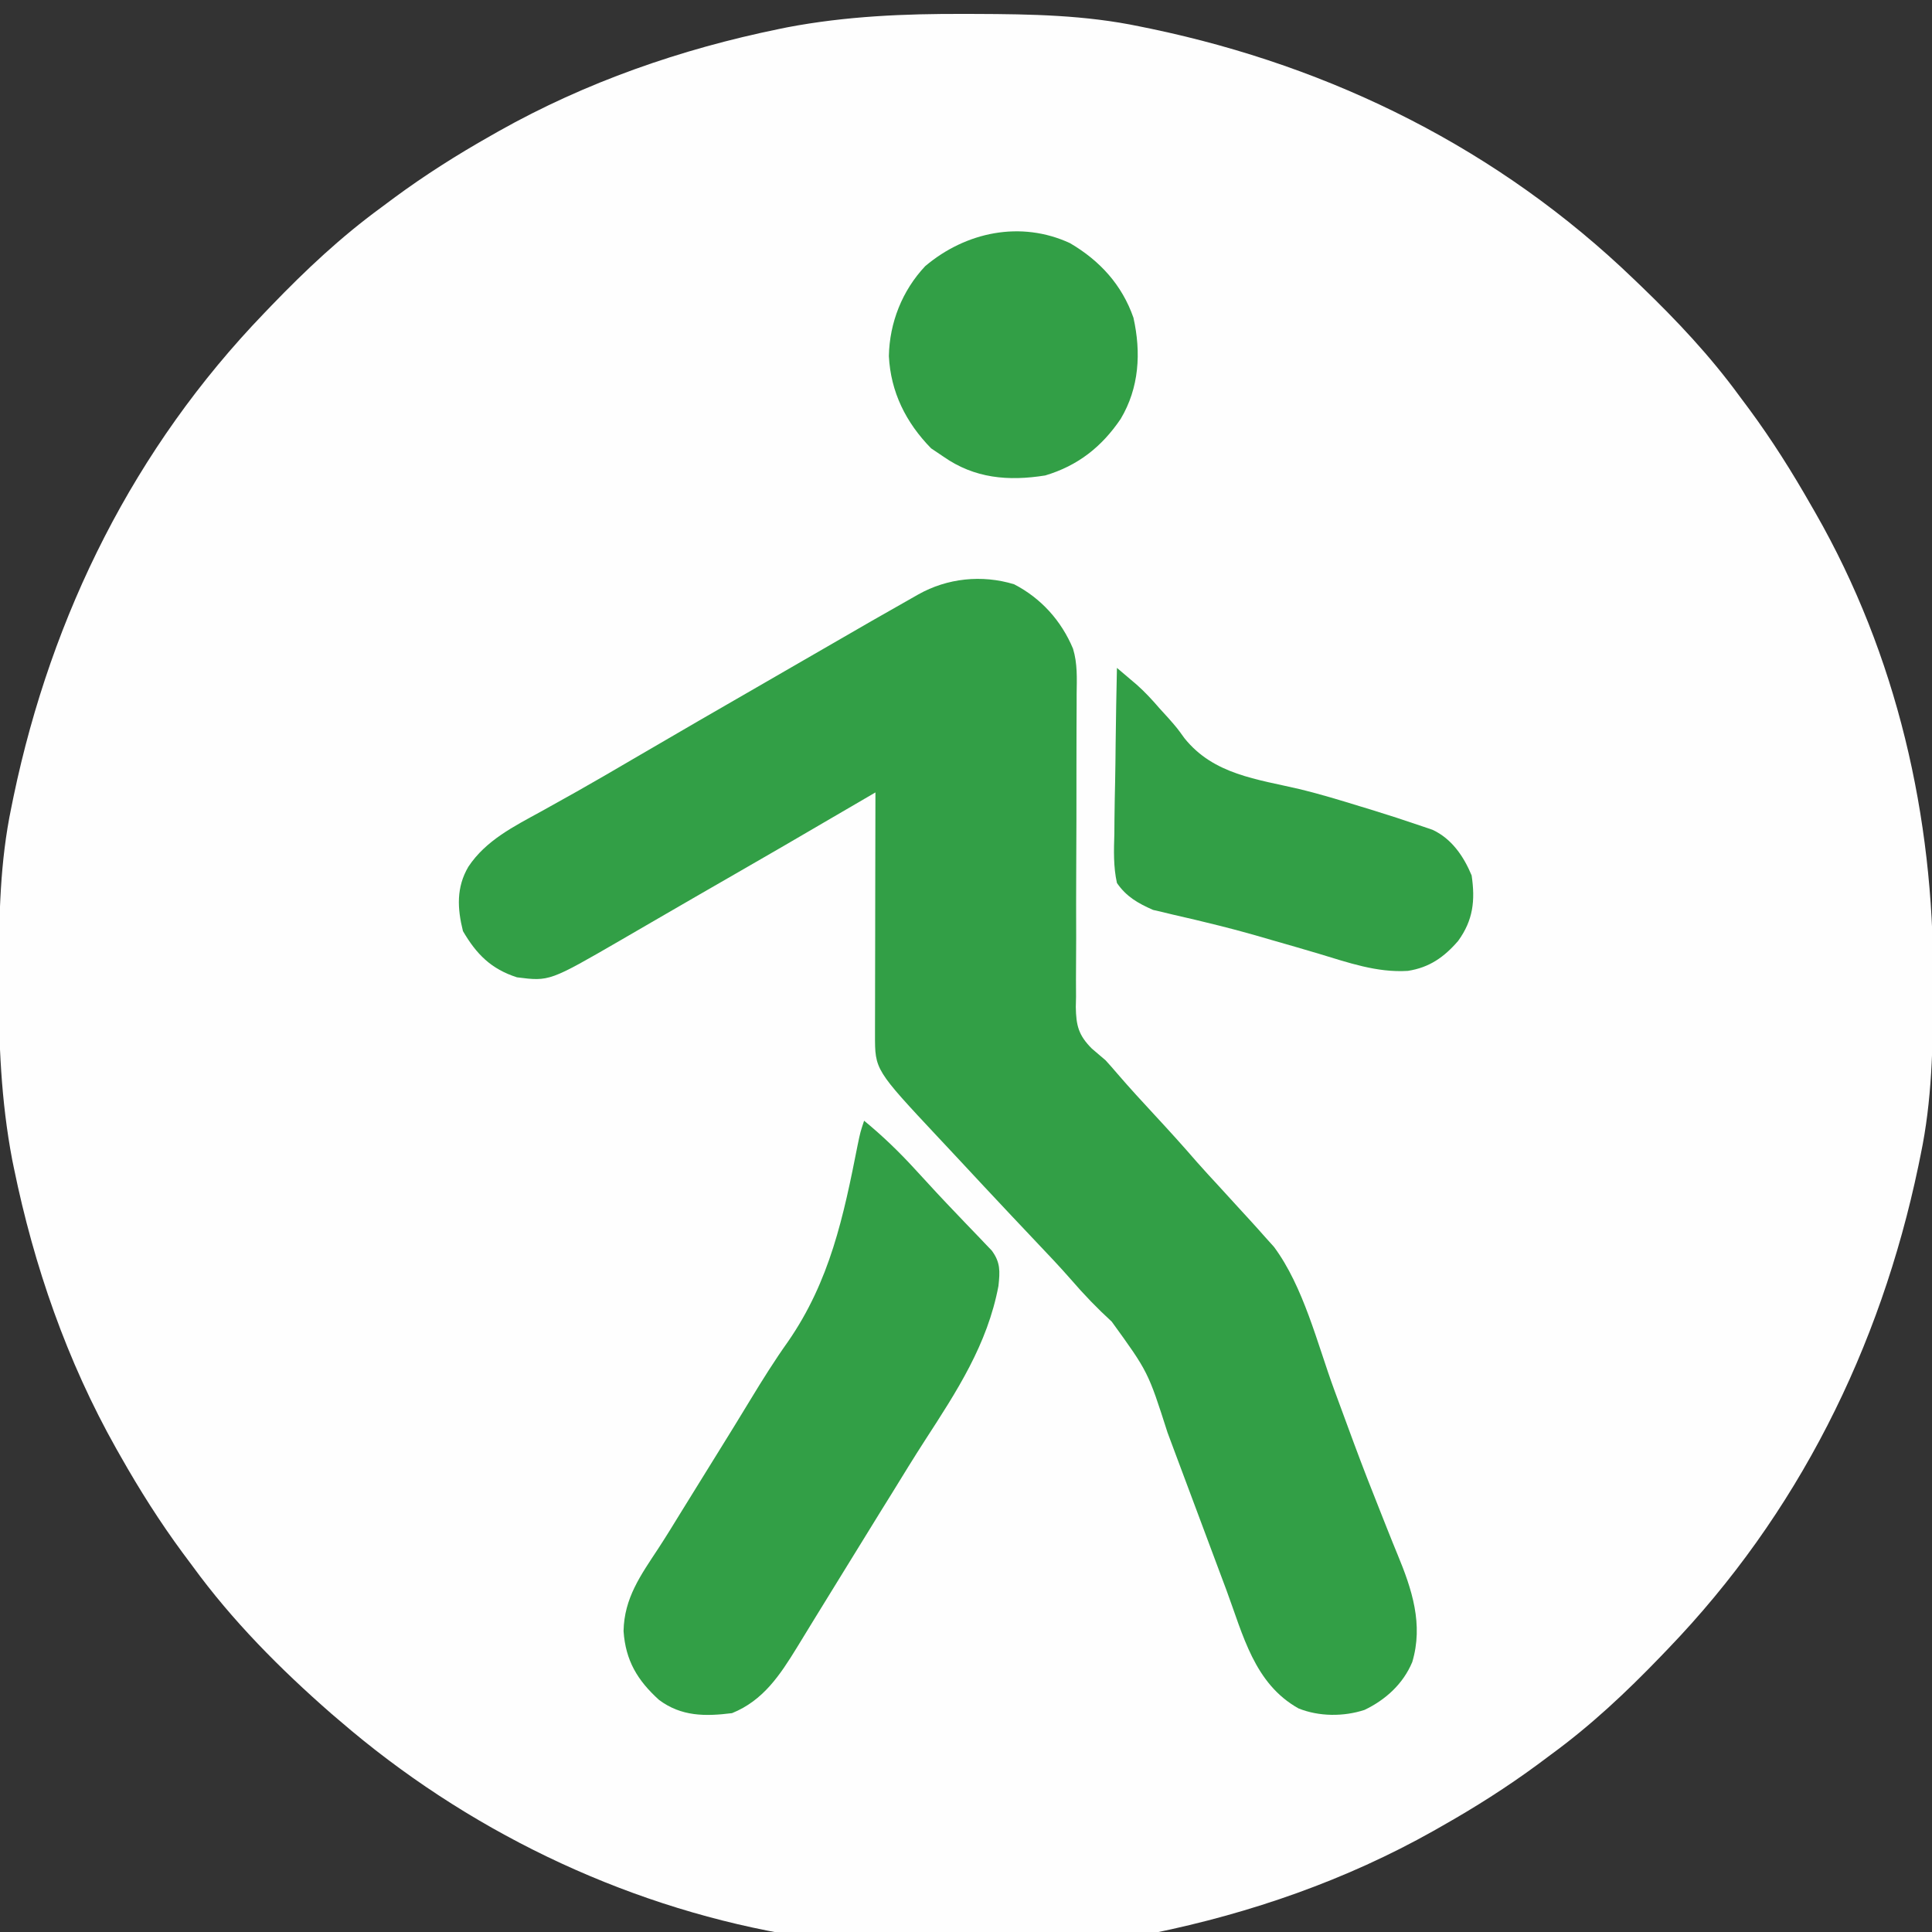 <svg width="512" height="512" viewBox="0 0 512 512" fill="none" xmlns="http://www.w3.org/2000/svg">
<rect x="0" y="0" width="512" height="512" fill="#333333" stroke="none"/>
<g clip-path="url(#clip0_153_271)">
<path d="M255.625 3.687C256.643 3.69 257.661 3.692 258.71 3.694C273.319 3.744 287.651 3.994 302 7C302.975 7.199 303.95 7.397 304.954 7.602C353.336 17.723 397.324 39.639 433 74C433.989 74.948 433.989 74.948 434.998 75.915C444.486 85.06 453.226 94.357 461 105C461.858 106.151 462.716 107.302 463.574 108.453C469.612 116.644 474.971 125.158 480 134C480.364 134.632 480.729 135.264 481.104 135.914C502.71 173.663 512.477 216.429 512.312 259.625C512.31 260.643 512.308 261.661 512.306 262.709C512.256 277.319 512.005 291.651 509 306C508.702 307.462 508.702 307.462 508.398 308.954C498.277 357.336 476.361 401.324 442 437C441.368 437.659 440.736 438.319 440.084 438.998C430.94 448.486 421.643 457.226 411 465C409.849 465.858 408.698 466.716 407.547 467.574C399.357 473.612 390.855 478.994 382 484C381.293 484.402 380.586 484.804 379.857 485.219C356.722 498.244 331.55 506.993 305.562 512.312C304.844 512.46 304.125 512.607 303.384 512.759C288.708 515.548 274.183 516.349 259.273 516.316C256.333 516.312 253.395 516.336 250.455 516.361C237.082 516.406 224.186 515.2 211 513C209.294 512.718 209.294 512.718 207.554 512.43C164.287 504.658 123.237 484.671 90 456C89.255 455.366 88.51 454.731 87.742 454.078C74.237 442.267 61.566 429.516 51 415C50.144 413.85 49.287 412.7 48.43 411.551C42.39 403.361 37.006 394.856 32 386C31.598 385.293 31.196 384.585 30.781 383.857C17.756 360.721 9.007 335.55 3.688 309.562C3.54 308.843 3.393 308.125 3.241 307.384C0.267 291.738 -0.373 276.264 -0.312 260.375C-0.31 259.357 -0.308 258.339 -0.306 257.29C-0.256 242.681 -0.005 228.349 3 214C3.199 213.025 3.397 212.05 3.602 211.046C13.723 162.664 35.639 118.676 70 83C70.632 82.341 71.264 81.681 71.915 81.002C81.06 71.514 90.357 62.774 101 55C102.151 54.142 103.302 53.284 104.453 52.426C112.643 46.388 121.145 41.005 130 36C130.707 35.598 131.414 35.196 132.143 34.781C155.278 21.756 180.45 13.007 206.438 7.687C207.156 7.54 207.875 7.393 208.616 7.241C224.262 4.267 239.736 3.627 255.625 3.687Z" fill="#FEFEFE"/>
<path d="M268.742 154.836C275.888 158.521 281.272 164.514 284.363 171.915C285.562 175.841 285.378 179.791 285.321 183.863C285.32 184.829 285.319 185.794 285.318 186.788C285.314 188.874 285.304 190.96 285.288 193.046C285.265 196.35 285.264 199.654 285.27 202.958C285.282 212.35 285.265 221.741 285.209 231.132C285.177 236.885 285.178 242.637 285.2 248.39C285.202 250.578 285.191 252.767 285.166 254.954C285.133 258.016 285.142 261.075 285.161 264.137C285.13 265.485 285.13 265.485 285.099 266.861C285.179 271.784 285.817 274.351 289.353 277.89C290.566 278.93 291.782 279.967 293 281C294.083 282.19 295.149 283.396 296.187 284.625C299.378 288.327 302.676 291.919 306 295.5C309.791 299.588 313.527 303.707 317.172 307.926C319.047 310.053 320.965 312.137 322.894 314.216C324.804 316.281 326.697 318.361 328.586 320.445C329.511 321.462 330.441 322.476 331.375 323.486C332.706 324.932 334.01 326.404 335.312 327.875C336.072 328.718 336.831 329.561 337.613 330.43C345.453 340.982 349.075 356.031 353.562 368.25C354.967 372.072 356.375 375.892 357.785 379.711C358.137 380.663 358.488 381.615 358.85 382.596C361.129 388.736 363.497 394.835 365.934 400.914C366.543 402.449 367.152 403.984 367.761 405.519C368.614 407.666 369.473 409.81 370.358 411.944C374.187 421.181 377.253 430.486 374.26 440.468C371.844 446.253 367.206 450.463 361.613 453.145C356.074 454.958 349.568 454.935 344.125 452.75C332.402 446.185 329.455 433.351 325 421.352C324.437 419.848 323.873 418.344 323.309 416.84C321.833 412.904 320.363 408.966 318.895 405.027C316.549 398.732 314.193 392.441 311.836 386.15C311.023 383.975 310.212 381.799 309.402 379.623C304.26 363.557 304.26 363.557 294.625 350.25C290.754 346.703 287.258 343.076 283.83 339.097C280.796 335.62 277.613 332.286 274.437 328.938C273.024 327.442 271.612 325.946 270.199 324.449C269.496 323.705 268.793 322.96 268.068 322.193C263.241 317.074 258.445 311.926 253.654 306.775C252.009 305.01 250.358 303.251 248.707 301.492C231.87 283.501 231.87 283.501 231.886 274.256C231.886 273.563 231.886 272.87 231.886 272.156C231.887 269.862 231.895 267.568 231.902 265.274C231.904 263.685 231.906 262.096 231.907 260.507C231.91 256.321 231.92 252.136 231.931 247.95C231.942 243.68 231.946 239.411 231.951 235.141C231.962 226.761 231.979 218.38 232 210C231.34 210.385 230.681 210.771 230.001 211.167C206.106 225.118 206.106 225.118 195.125 231.438C192.963 232.682 190.802 233.927 188.641 235.172C187.558 235.795 186.476 236.419 185.361 237.061C182.457 238.737 179.555 240.416 176.655 242.099C174.876 243.131 173.096 244.163 171.316 245.194C169.085 246.487 166.854 247.781 164.625 249.078C145.601 260.091 145.601 260.091 137 259C130.159 256.799 126.273 252.897 122.687 246.75C121.184 240.736 120.906 235.153 124.125 229.688C128.774 222.683 136.214 218.997 143.375 215.063C145.45 213.907 147.524 212.749 149.598 211.59C150.66 210.997 151.722 210.404 152.817 209.793C157.848 206.959 162.831 204.045 167.812 201.125C179.404 194.339 191.035 187.622 202.674 180.918C206.071 178.96 209.465 176.998 212.859 175.035C232.267 163.816 232.267 163.816 241.437 158.625C242.076 158.262 242.714 157.899 243.372 157.524C251.037 153.209 260.231 152.242 268.742 154.836Z" fill="#329F46"/>
<path d="M229 297C233.888 301.016 238.298 305.27 242.562 309.938C243.776 311.256 244.989 312.573 246.203 313.891C246.823 314.564 247.442 315.238 248.08 315.932C250.029 318.031 252.002 320.104 253.984 322.172C254.626 322.845 255.267 323.518 255.927 324.211C257.161 325.505 258.4 326.793 259.645 328.076C260.202 328.663 260.758 329.25 261.332 329.855C261.824 330.367 262.316 330.879 262.823 331.407C265.155 334.564 265.009 336.916 264.602 340.781C261.672 356.315 253.58 368.659 245.133 381.694C242.164 386.295 239.303 390.959 236.438 395.625C235.401 397.296 234.363 398.967 233.324 400.637C230.504 405.179 227.704 409.734 224.908 414.292C221.867 419.251 218.813 424.201 215.756 429.15C214.239 431.612 212.733 434.08 211.23 436.551C206.721 443.88 202.295 450.644 194 454C186.864 454.897 180.549 454.899 174.648 450.492C168.934 445.319 165.776 440.059 165.25 432.25C165.417 423.48 169.802 417.442 174.473 410.339C176.558 407.145 178.546 403.894 180.54 400.643C182.167 397.994 183.806 395.354 185.449 392.715C187.939 388.712 190.42 384.704 192.895 380.691C193.558 379.616 194.222 378.54 194.906 377.432C196.268 375.215 197.623 372.994 198.971 370.769C202.116 365.592 205.3 360.506 208.812 355.57C219.943 339.494 223.556 322.359 227.282 303.464C228 300 228 300 229 297Z" fill="#329F46"/>
<path d="M296 177C297.12 177.948 298.238 178.898 299.356 179.849C299.979 180.377 300.602 180.906 301.244 181.451C303.457 183.403 305.384 185.519 307.312 187.75C308.094 188.607 308.875 189.464 309.68 190.348C312 193 312 193 313.883 195.621C321.611 205.274 333.07 206.471 344.568 209.16C349.92 210.47 355.175 212.062 360.437 213.688C361.792 214.098 361.792 214.098 363.175 214.516C367.787 215.931 372.374 217.423 376.937 218.988C377.822 219.289 378.706 219.59 379.617 219.9C384.689 222.242 387.899 226.935 390 232C390.981 238.649 390.405 243.867 386.426 249.348C382.694 253.673 378.777 256.42 373.094 257.293C364.891 257.813 357.254 255.079 349.499 252.749C345.28 251.485 341.046 250.276 336.812 249.062C335.951 248.812 335.089 248.561 334.201 248.302C329.423 246.924 324.638 245.651 319.801 244.496C318.77 244.245 317.74 243.994 316.678 243.736C314.698 243.259 312.714 242.798 310.726 242.356C309.819 242.135 308.911 241.915 307.977 241.688C307.183 241.506 306.39 241.324 305.573 241.137C301.589 239.377 298.508 237.651 296 234C295.036 229.639 295.184 225.393 295.316 220.945C295.326 219.689 295.336 218.432 295.346 217.137C295.379 213.812 295.442 210.49 295.519 207.165C295.591 203.767 295.623 200.368 295.658 196.969C295.735 190.312 295.852 183.656 296 177Z" fill="#329F46"/>
<path d="M283.562 64.437C291.462 69.065 297.341 75.49 300.375 84.199C302.442 93.461 301.9 102.774 297 111C291.976 118.428 285.636 123.422 277 126C267.215 127.559 258.261 126.797 250 121C248.927 120.278 247.855 119.556 246.75 118.812C240.075 111.986 236.044 103.906 235.562 94.375C235.727 85.53 239.088 77.012 245.188 70.531C255.935 61.451 270.508 58.394 283.562 64.437Z" fill="#329F46"/>
</g>
<defs>
<clipPath id="clip0_153_271">
<rect width="512" height="512" fill="none"/>
</clipPath>
</defs>
</svg>
